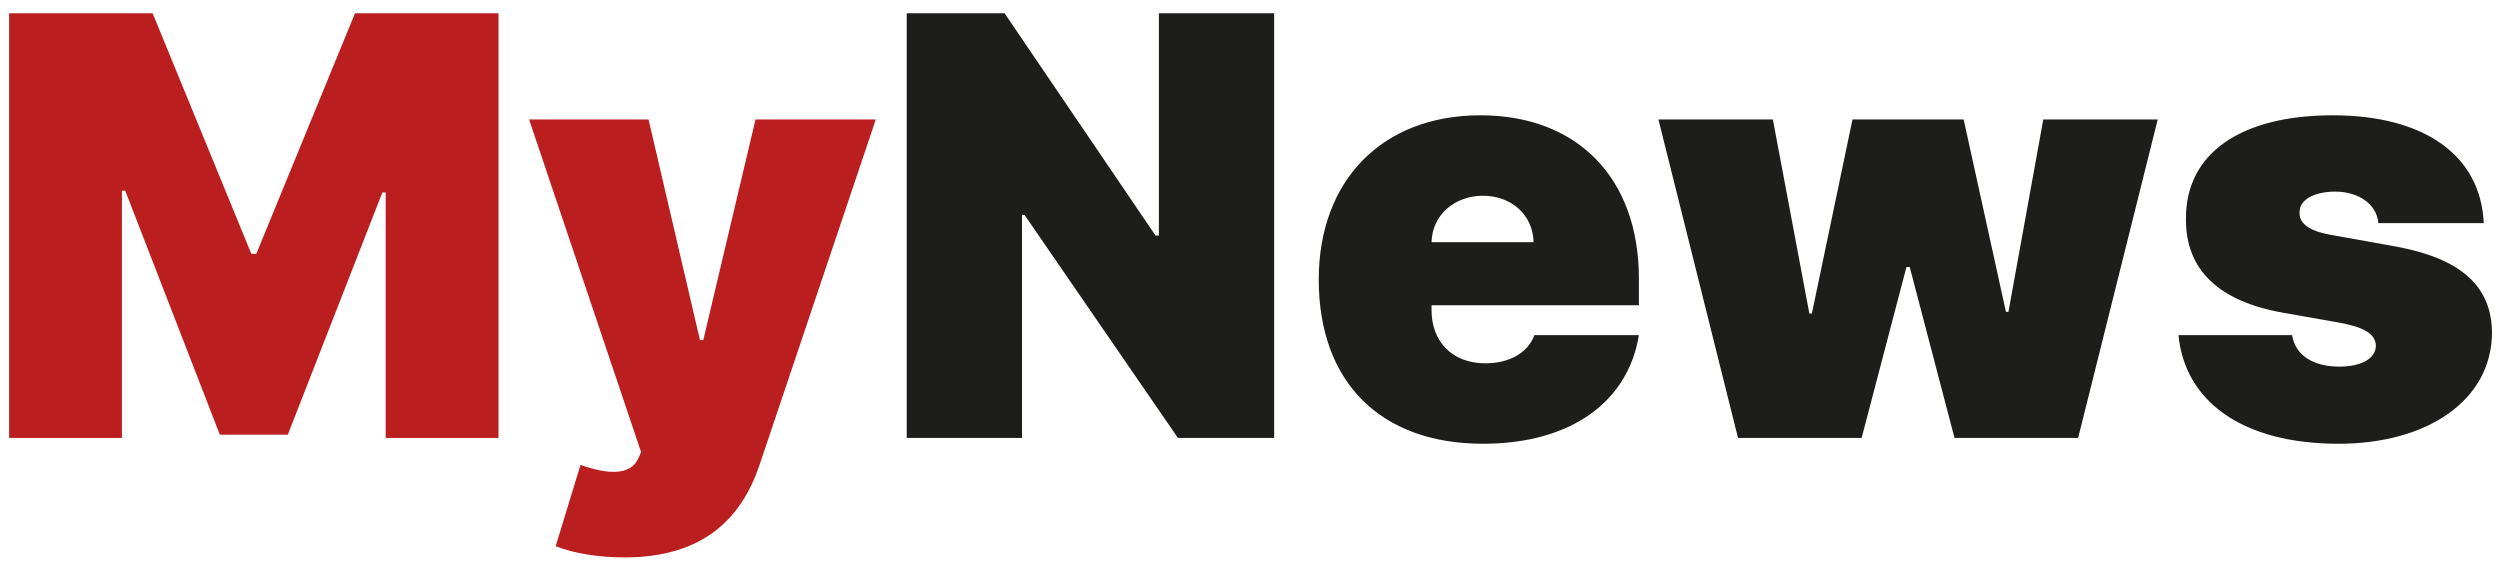 <svg width="137" height="31" viewBox="0 0 137 31" fill="none" xmlns="http://www.w3.org/2000/svg">
<path d="M0.5 0.727V24H6.682V10.454H6.864L12.046 23.818H15.773L20.954 10.546H21.136V24H27.318V0.727H19.454L14.046 13.909H13.773L8.364 0.727H0.5ZM34.222 30.546C38.608 30.546 40.665 28.341 41.631 25.454L47.994 6.545H41.403L38.54 18.636H38.358L35.54 6.545H28.994L35.131 24.773L34.994 25.091C34.574 26.057 33.358 26.023 31.812 25.477L30.449 29.932C31.426 30.318 32.778 30.546 34.222 30.546Z" fill="#BB1E1E"/>
<path d="M69.824 0.727H63.506V12.909H63.324L55.051 0.727H49.688V24H56.006V11.773H56.142L64.551 24H69.824V0.727ZM81.267 24.318C86.108 24.318 89.222 22 89.812 18.364H84.085C83.722 19.352 82.688 19.909 81.403 19.909C79.54 19.909 78.449 18.682 78.449 17V16.727H89.812V15.273C89.812 9.716 86.403 6.318 81.131 6.318C75.722 6.318 72.267 9.909 72.267 15.318C72.267 20.966 75.676 24.318 81.267 24.318ZM78.449 13.273C78.483 11.761 79.733 10.727 81.267 10.727C82.824 10.727 84.006 11.773 84.04 13.273H78.449ZM95.244 24H102.017L104.472 14.636H104.653L107.108 24H113.881L118.244 6.545H111.972L110.062 17.091H109.926L107.608 6.545H101.517L99.29 17.182H99.153L97.153 6.545H90.881L95.244 24ZM136.108 12.227C135.949 8.534 132.881 6.318 127.835 6.318C122.847 6.318 119.767 8.364 119.79 12C119.767 14.75 121.551 16.511 125.108 17.136L128.199 17.682C129.562 17.932 130.176 18.296 130.199 18.954C130.176 19.682 129.347 20.091 128.199 20.091C126.778 20.091 125.778 19.477 125.608 18.364H119.381C119.722 21.943 122.812 24.318 128.153 24.318C132.983 24.318 136.54 21.966 136.562 18.227C136.54 15.648 134.812 14.148 131.244 13.5L127.699 12.864C126.369 12.625 125.994 12.148 126.017 11.636C125.994 10.909 126.892 10.5 127.972 10.5C129.21 10.5 130.244 11.159 130.335 12.227H136.108Z" fill="#1D1D1B"/>
</svg>
